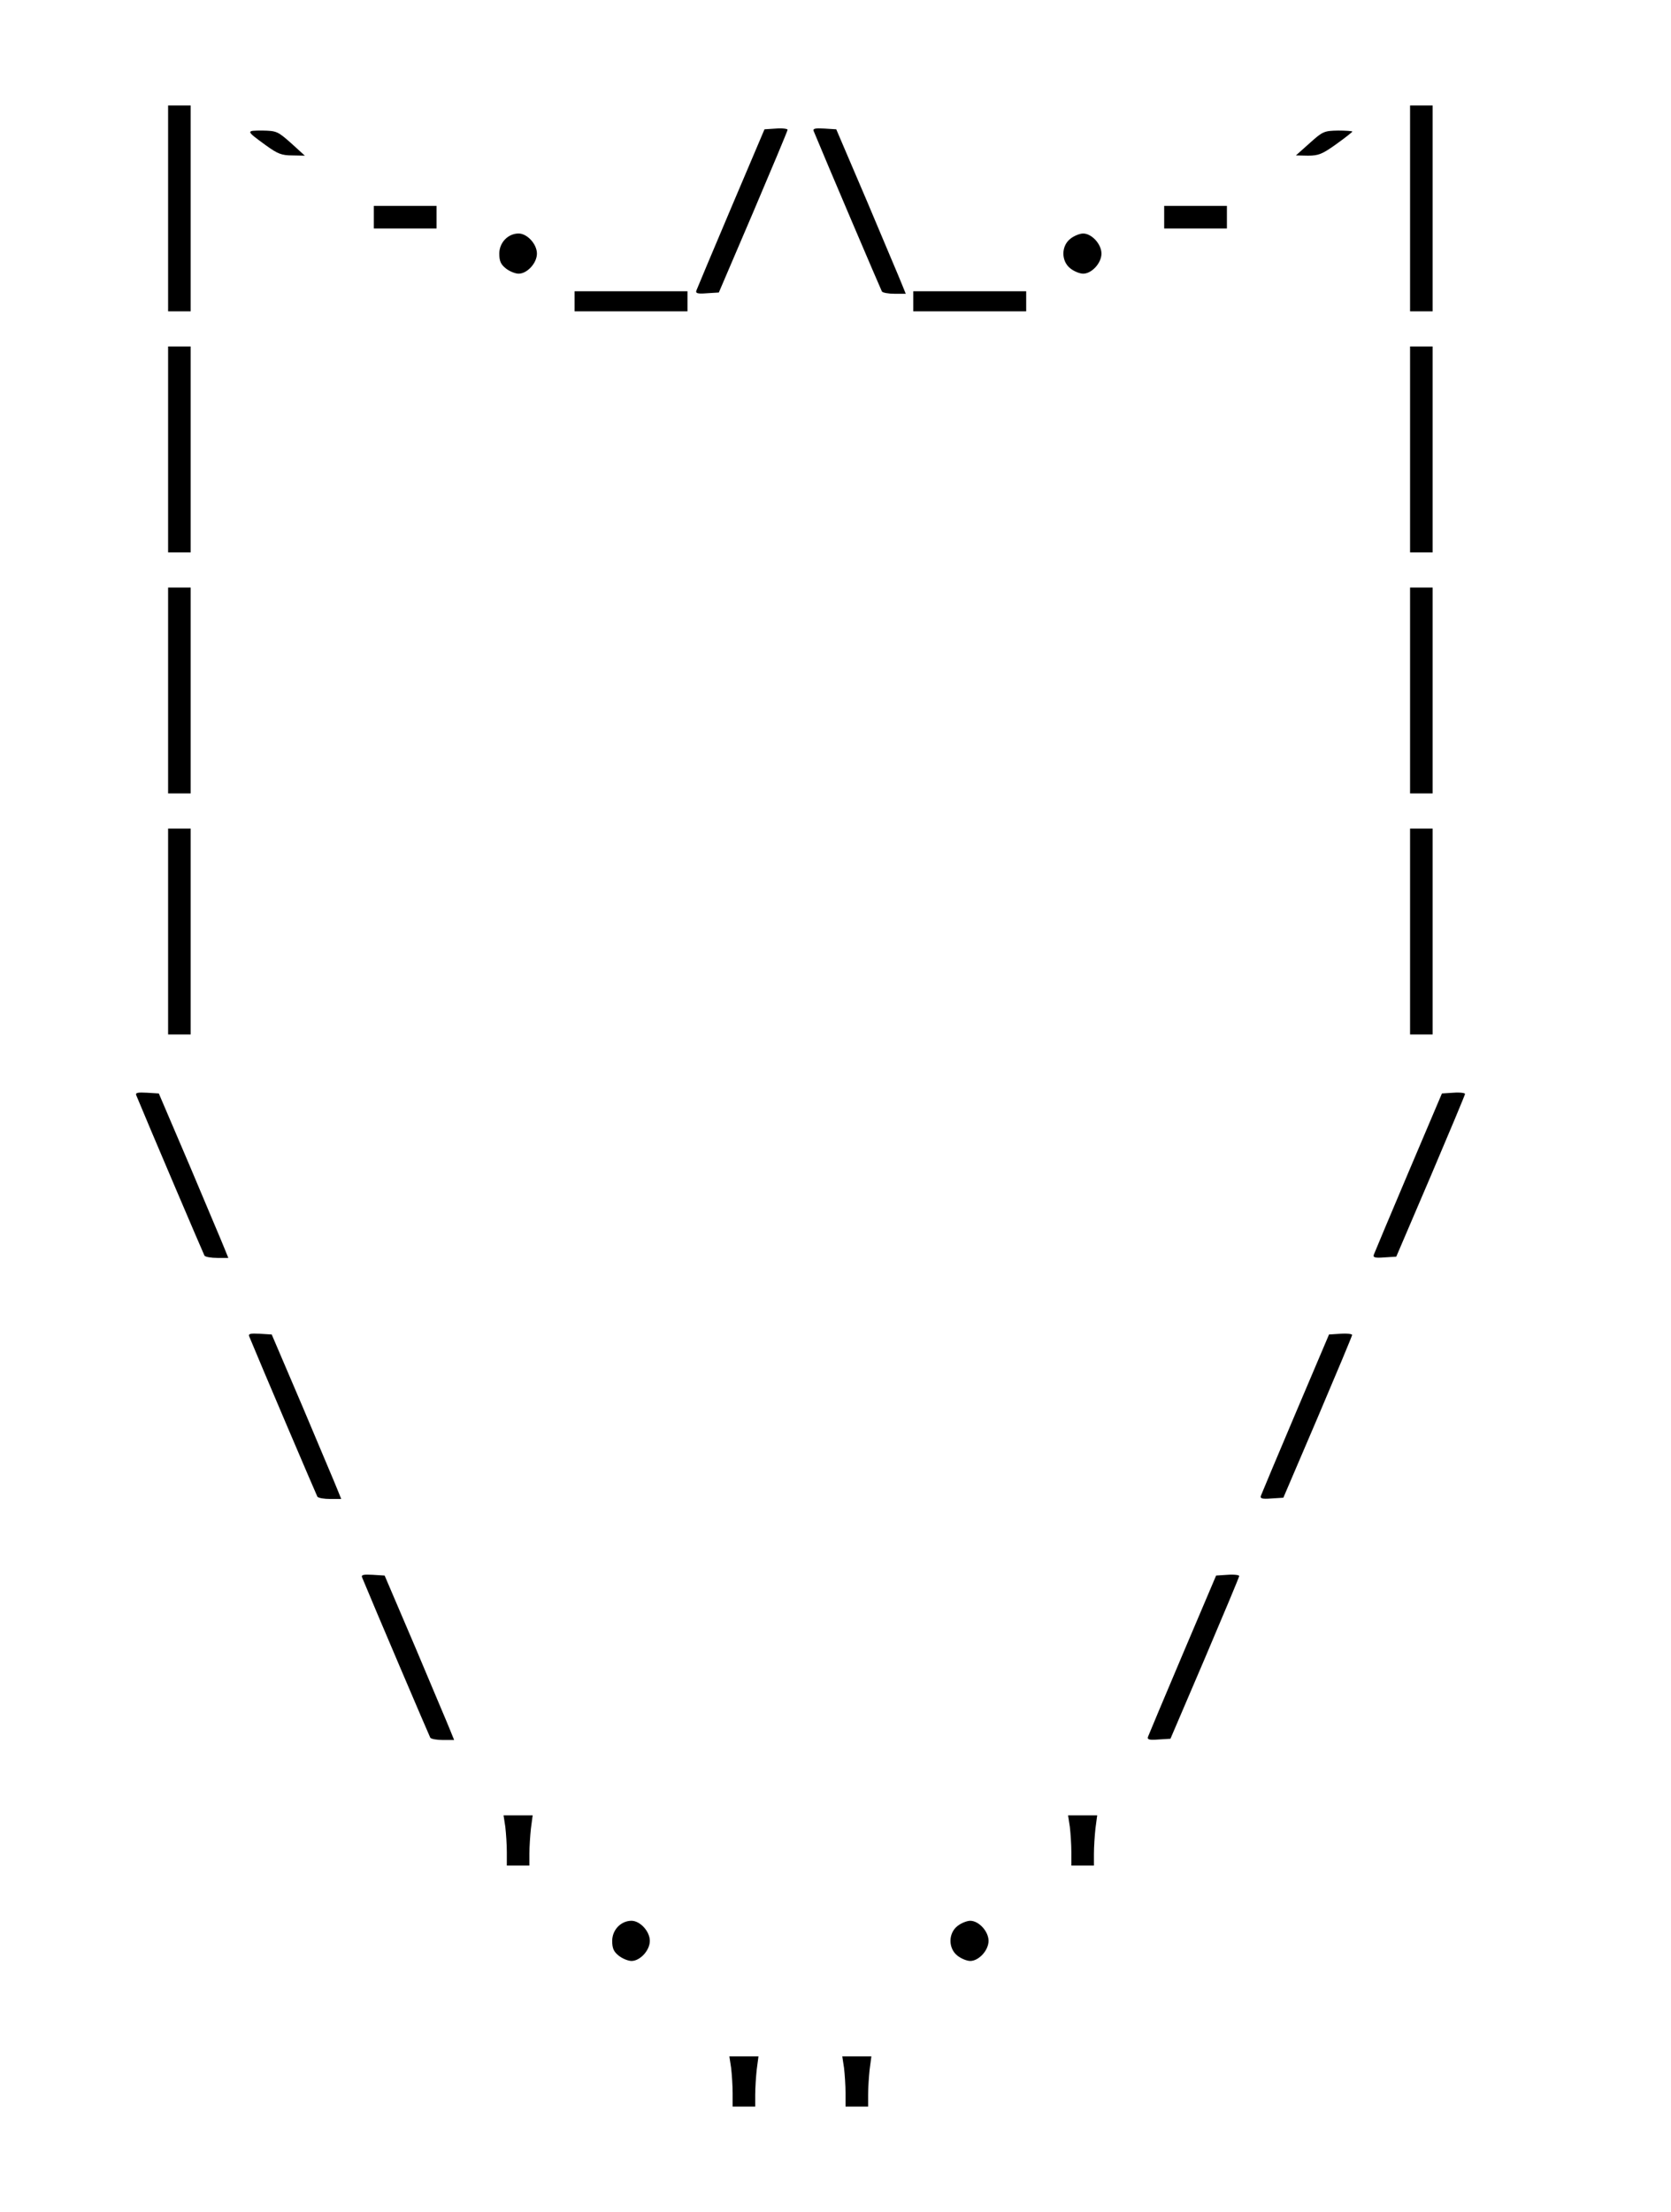 <?xml version="1.0" encoding="utf-8"?>
<!DOCTYPE svg PUBLIC "-//W3C//DTD SVG 1.1//EN" "http://www.w3.org/Graphics/SVG/1.1/DTD/svg11.dtd">
<svg version="1.1" xmlns="http://www.w3.org/2000/svg" width="666px" height="881px" viewBox="0 0 666 881" preserveAspectRatio="xMidYMid meet">
 <g fill="#000000">
  <path d="M292 833.6 c0 -2.9 -0.3 -7.4 -0.6 -10 l-0.7 -4.6 5.8 0 5.8 0 -0.7 5.3 c-0.3 2.8 -0.6 7.3 -0.6 10 l0 4.7 -4.5 0 -4.5 0 0 -5.4z"/>
  <path d="M337 833.6 c0 -2.9 -0.3 -7.4 -0.6 -10 l-0.7 -4.6 5.8 0 5.8 0 -0.7 5.3 c-0.3 2.8 -0.6 7.3 -0.6 10 l0 4.7 -4.5 0 -4.5 0 0 -5.4z"/>
  <path d="M246.6 778.9 c-2 -1.6 -2.6 -2.9 -2.6 -5.9 0 -4.4 3.5 -8 7.7 -8 3.4 0 7.3 4.2 7.3 8 0 3.8 -3.9 8 -7.3 8 -1.3 0 -3.6 -0.9 -5.1 -2.1z"/>
  <path d="M381.6 778.9 c-3.7 -2.9 -3.7 -8.9 0 -11.8 1.5 -1.2 3.8 -2.1 5.1 -2.1 3.4 0 7.3 4.2 7.3 8 0 3.8 -3.9 8 -7.3 8 -1.3 0 -3.6 -0.9 -5.1 -2.1z"/>
  <path d="M202 737.6 c0 -2.9 -0.3 -7.4 -0.6 -10 l-0.7 -4.6 5.8 0 5.8 0 -0.7 5.3 c-0.3 2.8 -0.6 7.3 -0.6 10 l0 4.7 -4.5 0 -4.5 0 0 -5.4z"/>
  <path d="M427 737.6 c0 -2.9 -0.3 -7.4 -0.6 -10 l-0.7 -4.6 5.8 0 5.8 0 -0.7 5.3 c-0.3 2.8 -0.6 7.3 -0.6 10 l0 4.7 -4.5 0 -4.5 0 0 -5.4z"/>
  <path d="M171.5 692.1 c-0.4 -0.7 -22.9 -53.4 -27.2 -63.9 -0.4 -1 0.6 -1.2 4.2 -1 l4.8 0.3 12.4 29 c6.7 16 13 30.7 13.8 32.8 l1.5 3.7 -4.4 0 c-2.5 0 -4.7 -0.4 -5.1 -0.9z"/>
  <path d="M457.6 691.6 c0.3 -0.8 6.5 -15.6 13.8 -32.8 l13.3 -31.3 4.6 -0.3 c2.6 -0.2 4.7 0.1 4.6 0.5 0 0.4 -6.2 15.2 -13.7 32.8 l-13.7 32 -4.8 0.3 c-3.8 0.3 -4.6 0 -4.1 -1.2z"/>
  <path d="M126.5 596.1 c-0.4 -0.7 -22.9 -53.4 -27.2 -63.9 -0.4 -1 0.6 -1.2 4.2 -1 l4.8 0.3 12.4 29 c6.7 16 13 30.7 13.8 32.8 l1.5 3.7 -4.4 0 c-2.5 0 -4.7 -0.4 -5.1 -0.9z"/>
  <path d="M502.6 595.6 c0.3 -0.8 6.5 -15.6 13.8 -32.8 l13.3 -31.3 4.6 -0.3 c2.6 -0.2 4.7 0.1 4.6 0.5 0 0.4 -6.2 15.2 -13.7 32.8 l-13.7 32 -4.8 0.3 c-3.8 0.3 -4.6 0 -4.1 -1.2z"/>
  <path d="M81.5 500.1 c-0.4 -0.7 -22.9 -53.4 -27.2 -63.9 -0.4 -1 0.6 -1.2 4.2 -1 l4.8 0.3 12.4 29 c6.7 16 13 30.7 13.8 32.8 l1.5 3.7 -4.4 0 c-2.5 0 -4.7 -0.4 -5.1 -0.9z"/>
  <path d="M547.6 499.6 c0.3 -0.8 6.5 -15.6 13.8 -32.8 l13.3 -31.3 4.6 -0.3 c2.6 -0.2 4.7 0.1 4.6 0.5 0 0.4 -6.2 15.2 -13.7 32.8 l-13.7 32 -4.8 0.3 c-3.8 0.3 -4.6 0 -4.1 -1.2z"/>
  <path d="M67 371 l0 -41 4.5 0 4.5 0 0 41 0 41 -4.5 0 -4.5 0 0 -41z"/>
  <path d="M562 371 l0 -41 4.5 0 4.5 0 0 41 0 41 -4.5 0 -4.5 0 0 -41z"/>
  <path d="M67 275 l0 -41 4.5 0 4.5 0 0 41 0 41 -4.5 0 -4.5 0 0 -41z"/>
  <path d="M562 275 l0 -41 4.5 0 4.5 0 0 41 0 41 -4.5 0 -4.5 0 0 -41z"/>
  <path d="M67 179 l0 -41 4.5 0 4.5 0 0 41 0 41 -4.5 0 -4.5 0 0 -41z"/>
  <path d="M562 179 l0 -41 4.5 0 4.5 0 0 41 0 41 -4.5 0 -4.5 0 0 -41z"/>
  <path d="M67 83 l0 -41 4.5 0 4.5 0 0 41 0 41 -4.5 0 -4.5 0 0 -41z"/>
  <path d="M229 120 l0 -4 22.5 0 22.5 0 0 4 0 4 -22.5 0 -22.5 0 0 -4z"/>
  <path d="M364 120 l0 -4 22.5 0 22.5 0 0 4 0 4 -22.5 0 -22.5 0 0 -4z"/>
  <path d="M562 83 l0 -41 4.5 0 4.5 0 0 41 0 41 -4.5 0 -4.5 0 0 -41z"/>
  <path d="M277.6 115.6 c0.3 -0.8 6.5 -15.6 13.8 -32.8 l13.3 -31.3 4.6 -0.3 c2.6 -0.2 4.7 0.1 4.6 0.5 0 0.4 -6.2 15.2 -13.7 32.8 l-13.7 32 -4.8 0.3 c-3.8 0.3 -4.6 0 -4.1 -1.2z"/>
  <path d="M351.5 116.1 c-0.4 -0.7 -22.9 -53.4 -27.2 -63.9 -0.4 -1 0.6 -1.2 4.2 -1 l4.8 0.3 12.4 29 c6.7 16 13 30.7 13.8 32.8 l1.5 3.7 -4.4 0 c-2.5 0 -4.7 -0.4 -5.1 -0.9z"/>
  <path d="M201.6 106.9 c-2 -1.6 -2.6 -2.9 -2.6 -5.9 0 -4.4 3.5 -8 7.7 -8 3.4 0 7.3 4.2 7.3 8 0 3.8 -3.9 8 -7.3 8 -1.3 0 -3.6 -0.9 -5.1 -2.1z"/>
  <path d="M426.6 106.9 c-3.7 -2.9 -3.7 -8.9 0 -11.8 1.5 -1.2 3.8 -2.1 5.1 -2.1 3.4 0 7.3 4.2 7.3 8 0 3.8 -3.9 8 -7.3 8 -1.3 0 -3.6 -0.9 -5.1 -2.1z"/>
  <path d="M149 86.5 l0 -4.5 12.5 0 12.5 0 0 4.5 0 4.5 -12.5 0 -12.5 0 0 -4.5z"/>
  <path d="M464 86.5 l0 -4.5 12.5 0 12.5 0 0 4.5 0 4.5 -12.5 0 -12.5 0 0 -4.5z"/>
  <path d="M106 57.9 c-8.1 -5.9 -8.1 -5.9 -1.4 -5.9 5.6 0.1 6.1 0.3 11.4 5 l5.5 5 -5 -0.1 c-4.2 0 -5.8 -0.6 -10.5 -4z"/>
  <path d="M522 57 c5.2 -4.7 5.8 -4.9 11.3 -5 3.1 0 5.7 0.2 5.7 0.4 0 0.2 -2.9 2.5 -6.4 5 -5.6 4 -7.1 4.6 -11.3 4.6 l-4.8 -0.1 5.5 -4.9z"/>
 </g>
</svg>